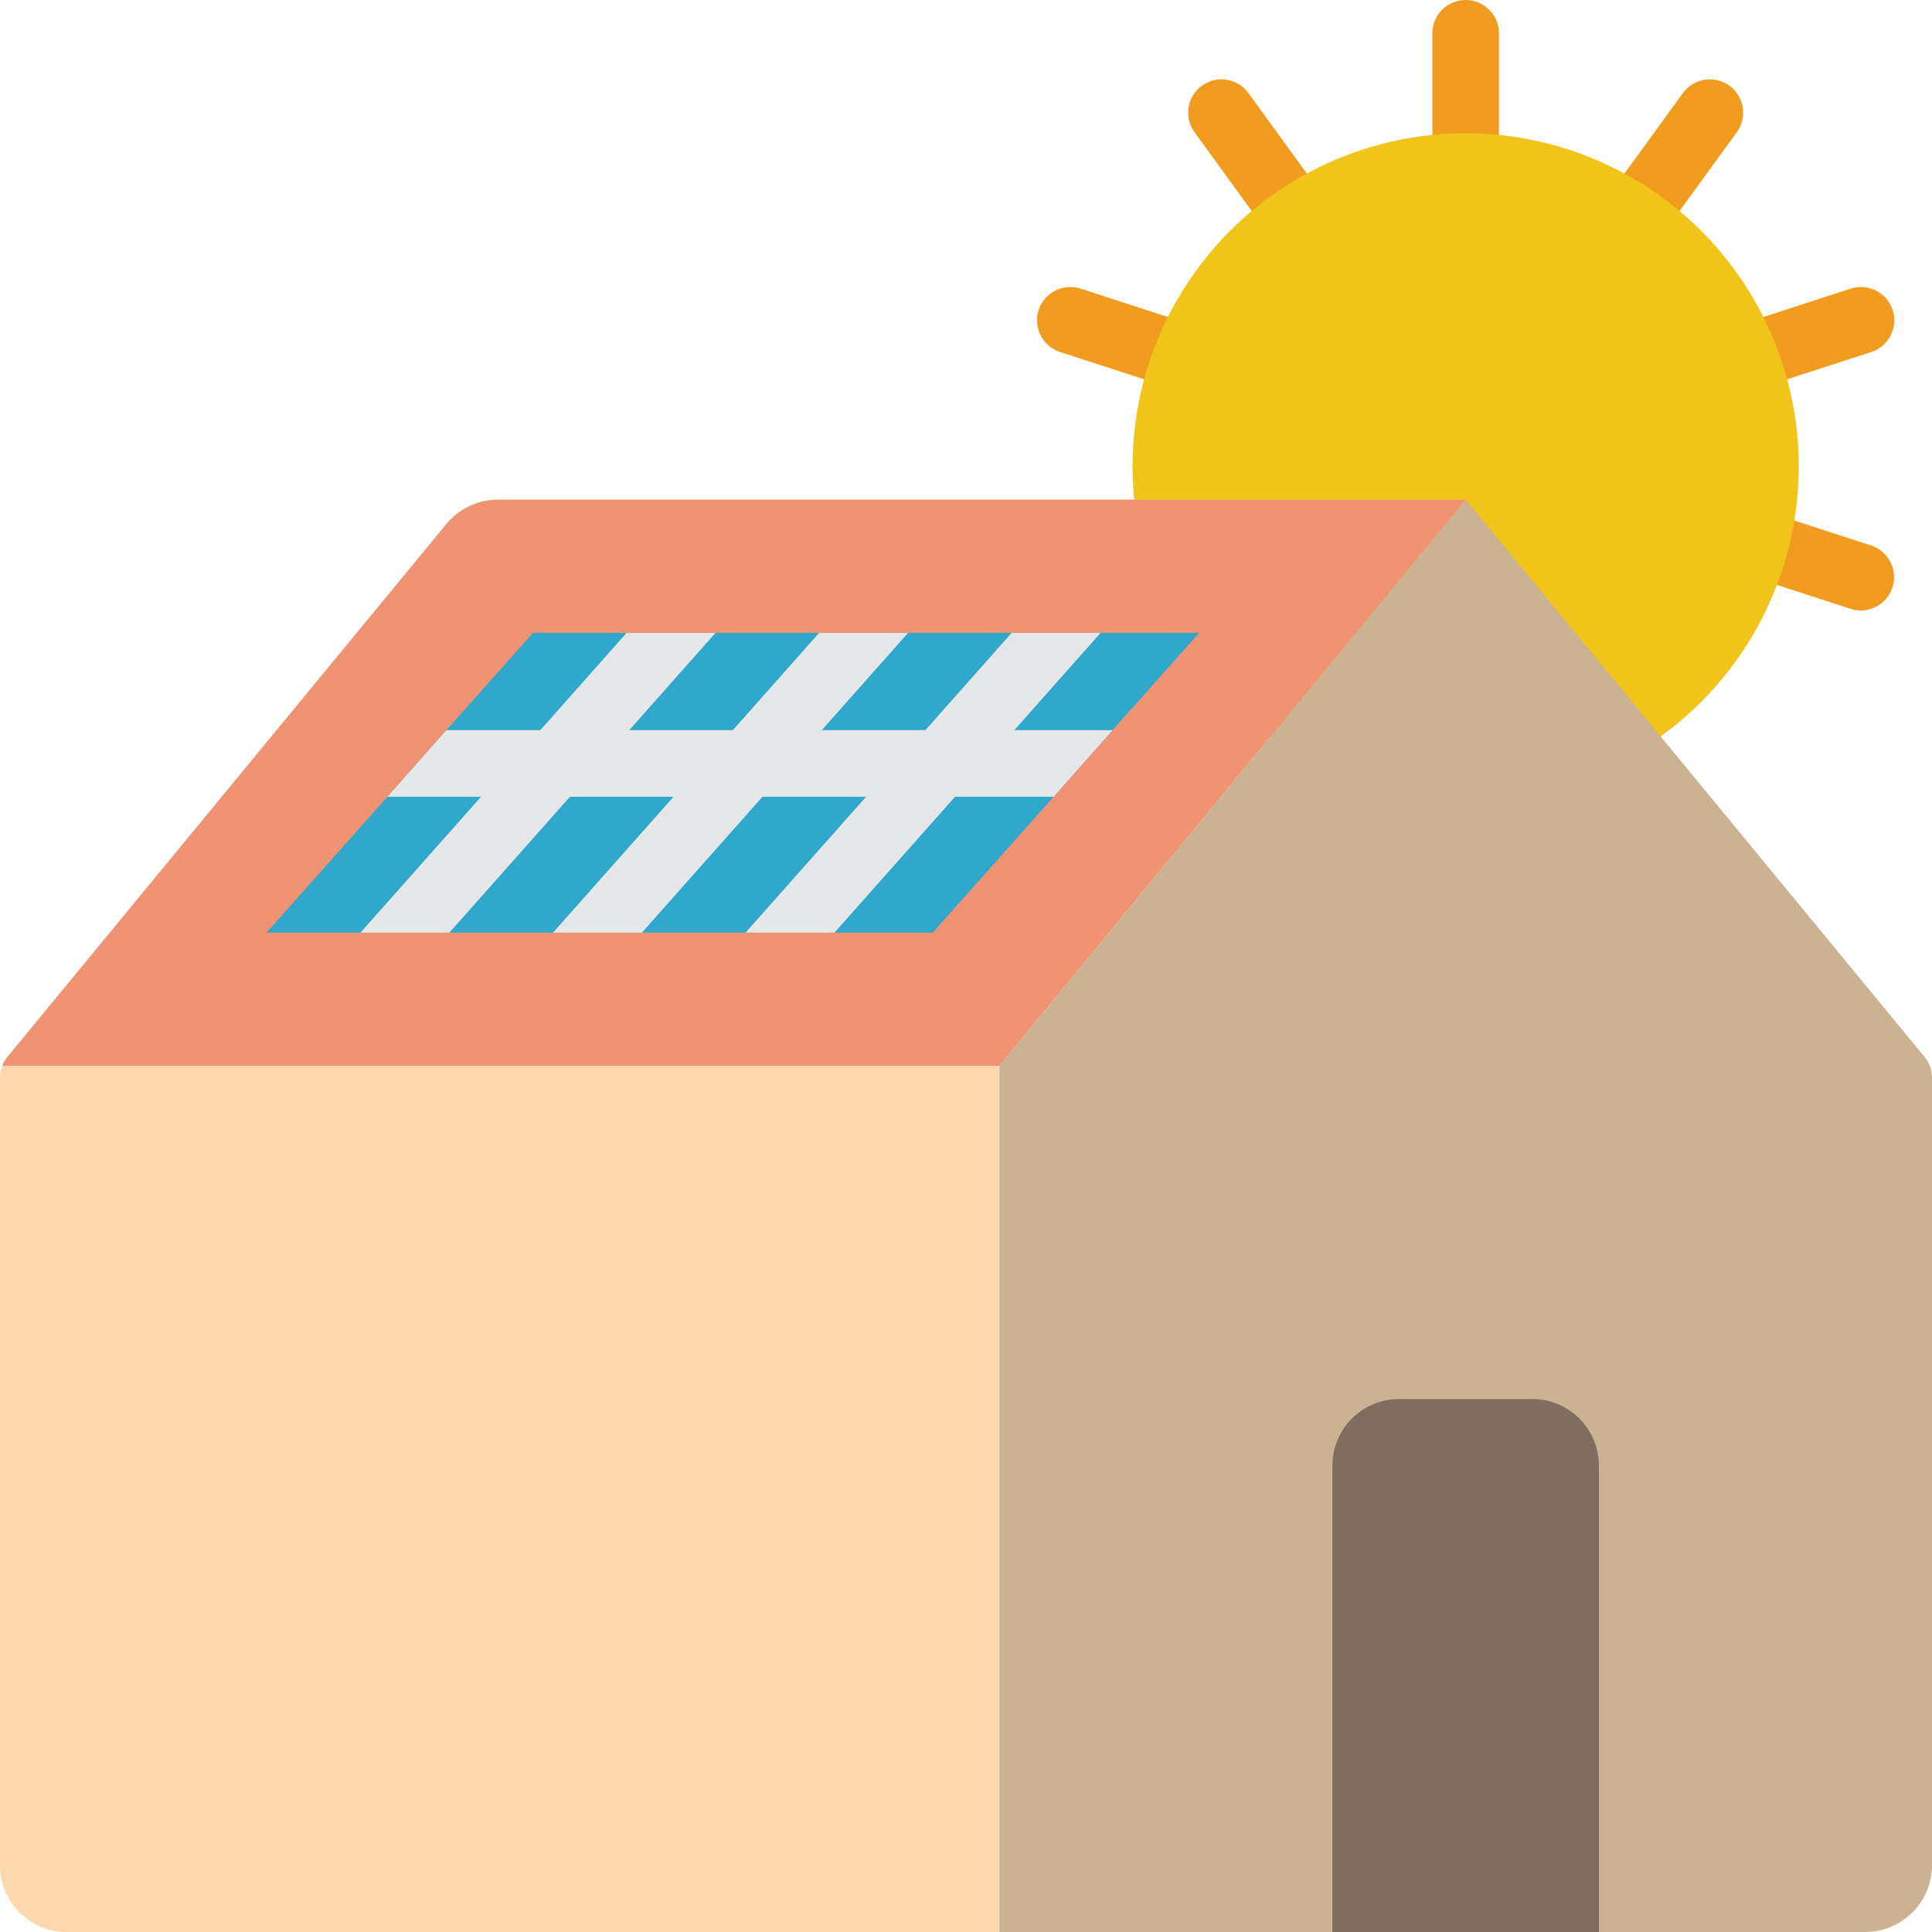 <?xml version="1.0" encoding="UTF-8"?>
<svg xmlns="http://www.w3.org/2000/svg" xmlns:xlink="http://www.w3.org/1999/xlink" width="58px" height="58px" viewBox="0 0 58 58" version="1.1">
    <!-- Generator: Sketch 48.2 (47327) - http://www.bohemiancoding.com/sketch -->
    <title>018 - Solar Power</title>
    <desc>Created with Sketch.</desc>
    <defs/>
    <g id="Page-1" stroke="none" stroke-width="1" fill="none" fill-rule="evenodd">
        <g id="018---Solar-Power" fill-rule="nonzero">
            <path d="M44,5.563 C43.735,5.564 43.48,5.458 43.293,5.271 C43.105,5.083 43,4.829 43,4.563 L43,1 C43,0.448 43.448,0 44,0 C44.552,-1.11022302e-16 45,0.448 45,1 L45,4.563 C45,4.829 44.895,5.083 44.707,5.271 C44.52,5.458 44.265,5.564 44,5.563 Z" id="Shape" fill="#F29C1F"/>
            <path d="M38.765,7.265 C38.444,7.265 38.143,7.112 37.955,6.853 L35.86,3.97 C35.536,3.523 35.634,2.898 36.081,2.573 C36.528,2.249 37.153,2.347 37.478,2.794 L39.572,5.677 C39.793,5.981 39.825,6.383 39.655,6.718 C39.485,7.053 39.141,7.264 38.765,7.265 Z" id="Shape" fill="#F29C1F"/>
            <path d="M35.527,11.72 C35.423,11.72 35.318,11.703 35.219,11.67 L31.83,10.569 C31.488,10.461 31.23,10.177 31.155,9.827 C31.079,9.476 31.197,9.111 31.465,8.872 C31.732,8.632 32.107,8.554 32.447,8.667 L35.836,9.768 C36.304,9.92 36.592,10.39 36.515,10.876 C36.438,11.362 36.019,11.72 35.527,11.72 L35.527,11.72 Z" id="Shape" fill="#F29C1F"/>
            <path d="M55.861,18.327 C55.757,18.327 55.652,18.31 55.553,18.277 L52.164,17.176 C51.822,17.068 51.564,16.784 51.489,16.434 C51.413,16.083 51.531,15.718 51.799,15.479 C52.066,15.239 52.441,15.161 52.781,15.274 L56.17,16.375 C56.638,16.527 56.926,16.997 56.849,17.483 C56.772,17.969 56.353,18.327 55.861,18.327 Z" id="Shape" fill="#F29C1F"/>
            <path d="M52.473,11.72 C51.981,11.72 51.562,11.362 51.485,10.876 C51.408,10.39 51.696,9.92 52.164,9.768 L55.553,8.667 C55.893,8.554 56.268,8.632 56.535,8.872 C56.803,9.111 56.921,9.476 56.845,9.827 C56.77,10.177 56.512,10.461 56.17,10.569 L52.781,11.67 C52.682,11.703 52.577,11.72 52.473,11.72 Z" id="Shape" fill="#F29C1F"/>
            <path d="M49.235,7.265 C48.859,7.264 48.515,7.053 48.345,6.718 C48.175,6.383 48.207,5.981 48.428,5.677 L50.522,2.794 C50.732,2.505 51.081,2.35 51.436,2.388 C51.791,2.425 52.099,2.649 52.244,2.976 C52.39,3.302 52.35,3.681 52.14,3.97 L50.045,6.853 C49.857,7.112 49.556,7.265 49.235,7.265 Z" id="Shape" fill="#F29C1F"/>
            <circle id="Oval" fill="#F0C419" cx="44" cy="14" r="10"/>
            <path d="M58,32.36 L58,56 C57.997,57.103 57.103,57.997 56,58 L30,58 L30,32 L44,15 L57.77,31.72 C57.919,31.9 58,32.126 58,32.36 Z" id="Shape" fill="#CBB292"/>
            <path d="M30,32 L30,58 L2,58 C0.897,57.997 0.003,57.103 -4.28171767e-16,56 L-4.28171767e-16,32.36 C-0.001,32.237 0.023,32.114 0.07,32 L30,32 Z" id="Shape" fill="#FDD7AD"/>
            <path d="M44,15 L30,32 L0.07,32 C0.103,31.897 0.158,31.801 0.23,31.72 L13.4,15.73 C13.78,15.27 14.344,15.003 14.94,15 L44,15 Z" id="Shape" fill="#F09372"/>
            <path d="M42,42 L46,42 C47.105,42 48,42.895 48,44 L48,58 L40,58 L40,44 C40,42.895 40.895,42 42,42 Z" id="Shape" fill="#7F6E5D"/>
            <polygon id="Shape" fill="#2FA8CC" points="36 19 33.4 21.92 31.63 23.92 28 28 8 28 11.63 23.92 13.4 21.92 16 19"/>
            <polygon id="Shape" fill="#E6E7E8" points="33.04 19 30.45 21.92 28.67 23.92 25.05 28 22.38 28 26 23.92 27.78 21.92 30.37 19"/>
            <polygon id="Shape" fill="#E6E7E8" points="27.26 19 24.67 21.92 22.89 23.92 19.27 28 16.6 28 20.22 23.92 22 21.92 24.59 19"/>
            <polygon id="Shape" fill="#E6E7E8" points="21.48 19 18.89 21.92 17.11 23.92 13.49 28 10.82 28 14.44 23.92 16.22 21.92 18.81 19"/>
            <polygon id="Shape" fill="#E6E7E8" points="33.4 21.92 31.63 23.92 11.63 23.92 13.4 21.92"/>
        </g>
    </g>
</svg>
